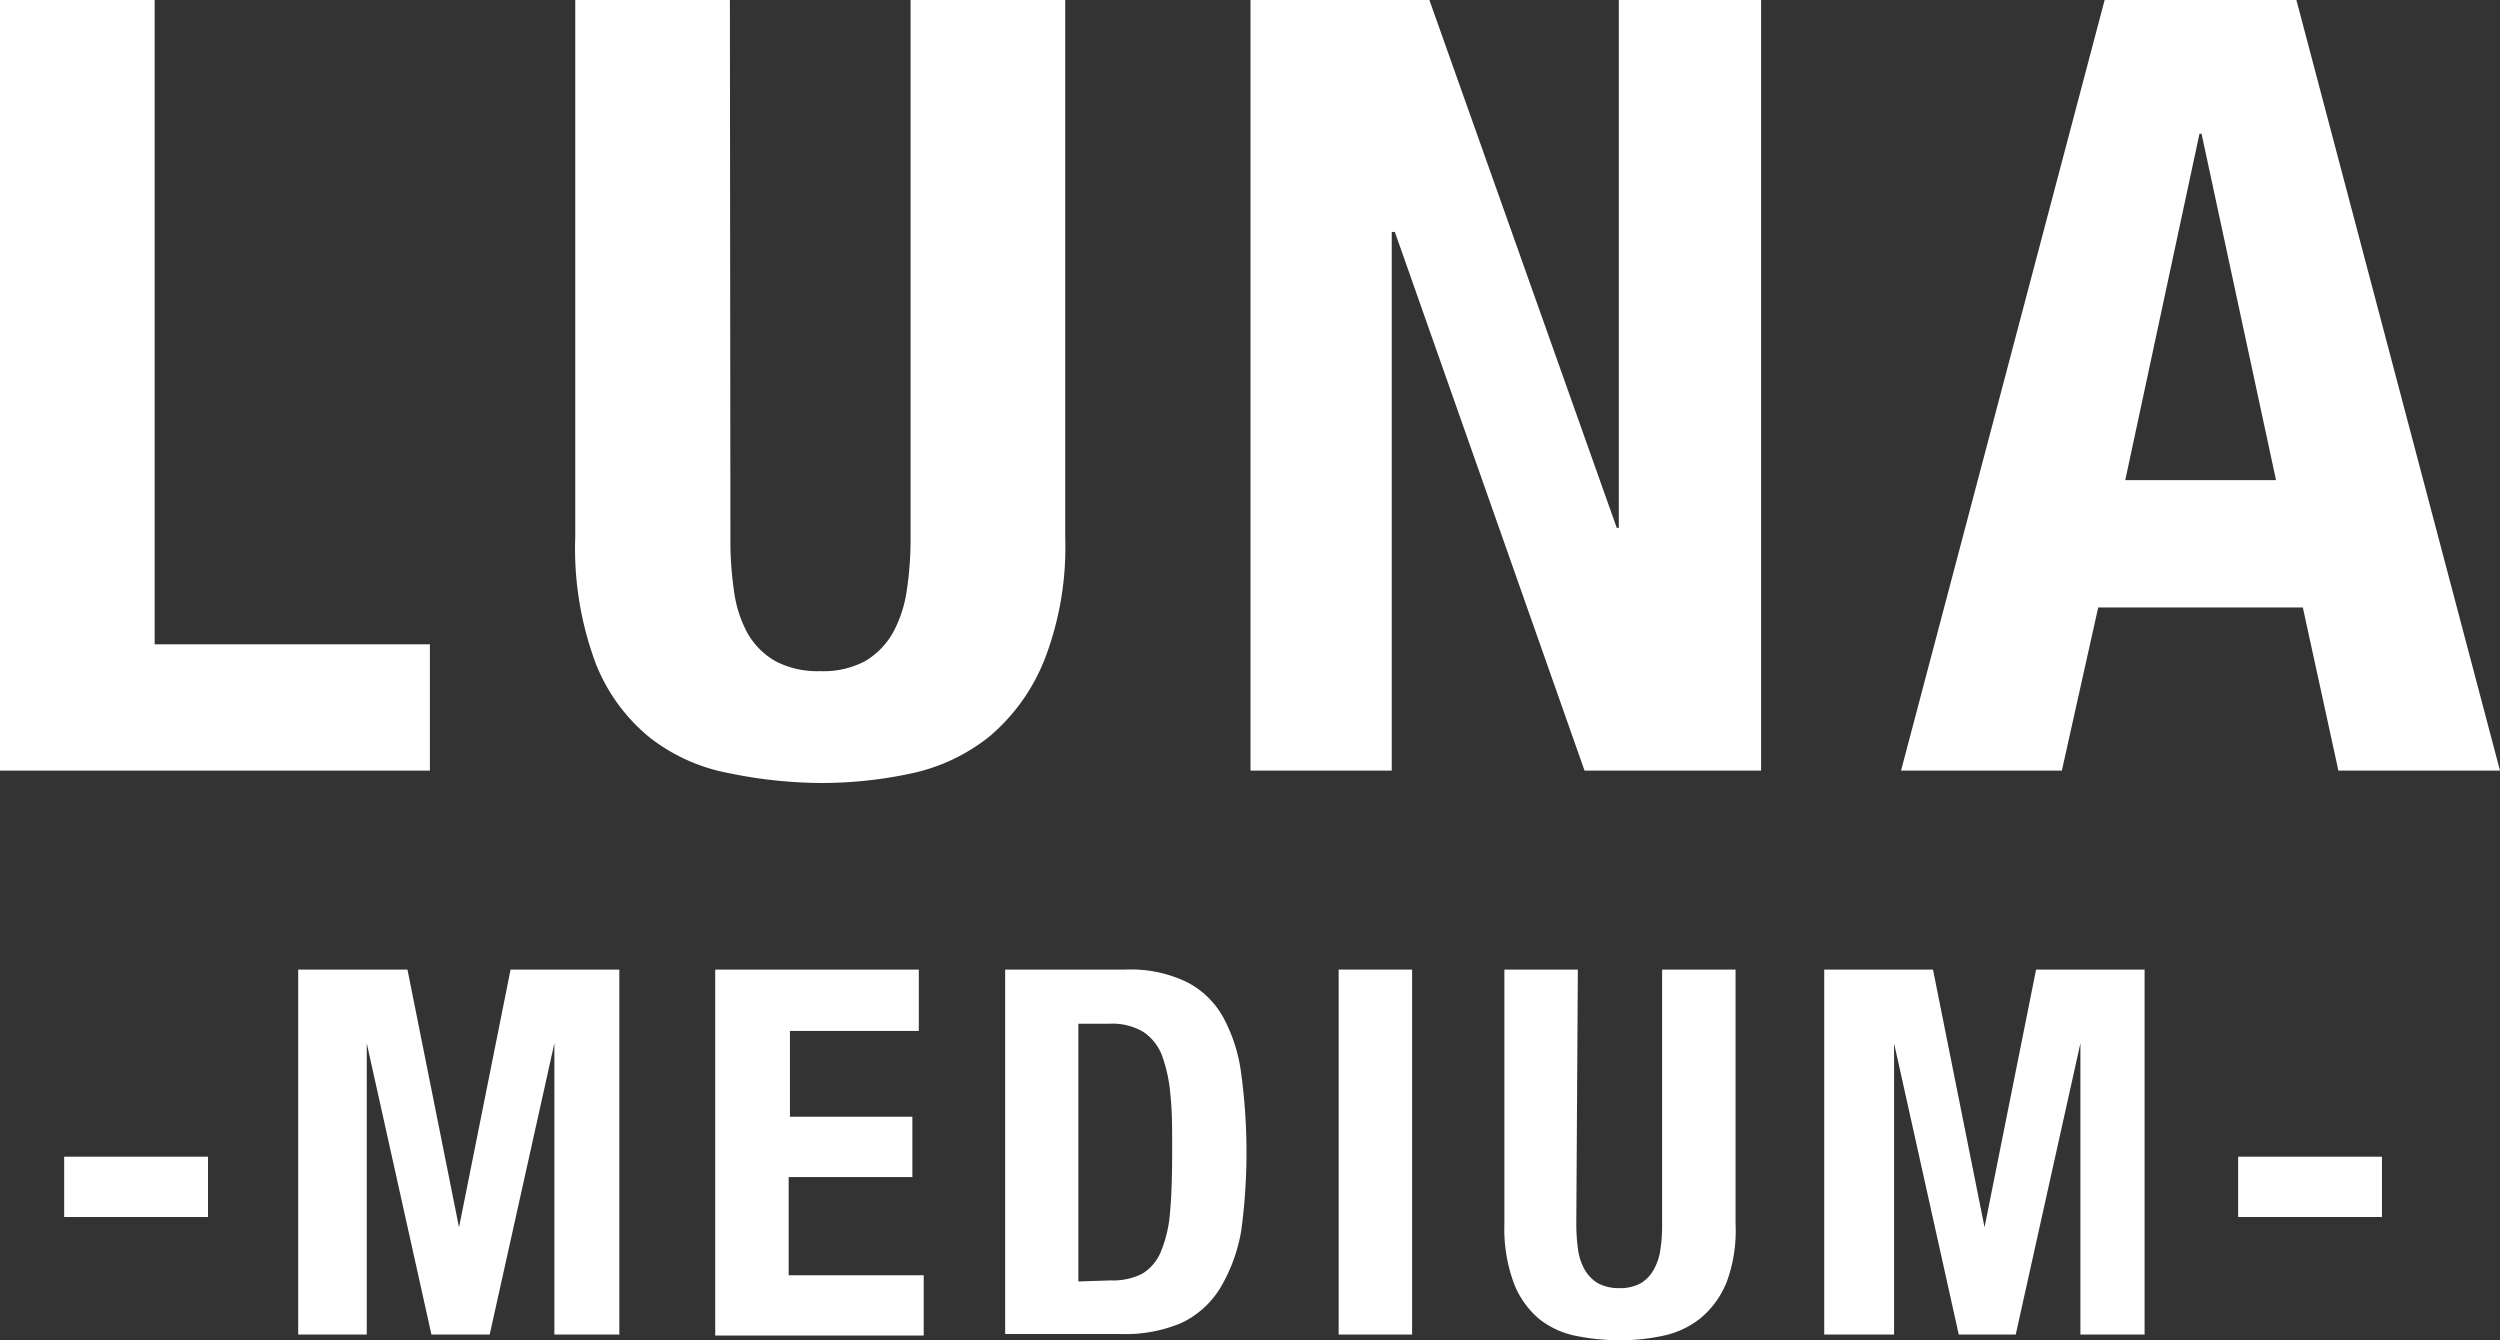 <svg id="レイヤー_1" data-name="レイヤー 1" xmlns="http://www.w3.org/2000/svg" viewBox="0 0 97 52"><rect x="0" y="0" width="97" height="52" fill="#333333" stroke="none"/><defs><style>.cls-1{fill:#fff;}</style></defs><path class="cls-1" d="M0,0H6V25H16.68V29.9H0Z"/><path class="cls-1" d="M28.34,20.85a13.35,13.35,0,0,0,.14,2.08A4.68,4.68,0,0,0,29,24.56a2.9,2.9,0,0,0,1.08,1.09,3.5,3.5,0,0,0,1.74.39,3.44,3.44,0,0,0,1.75-.39,3,3,0,0,0,1.07-1.09,4.89,4.89,0,0,0,.54-1.63,13.28,13.28,0,0,0,.15-2.08V0h6V20.85a12.06,12.06,0,0,1-.79,4.71,7.54,7.54,0,0,1-2.13,3A7.27,7.27,0,0,1,35.4,30a16.57,16.57,0,0,1-3.55.38A18.06,18.06,0,0,1,28.29,30a7.1,7.1,0,0,1-3.05-1.36,7,7,0,0,1-2.13-2.91,12.74,12.74,0,0,1-.79-4.9V0h6Z"/><path class="cls-1" d="M62.73,20.48h.08V0h5.52V29.9H61.48L54.12,9H54V29.9H48.52V0h6.94Z"/><path class="cls-1" d="M89.1,0,97,29.9H90.73l-1.38-6.33H81.41L80,29.9H73.76L81.66,0Zm-.79,18.63L85.42,5.19h-.08L82.46,18.63Z"/><path class="cls-1" d="M8.07,47.22H2.49V44.88H8.07Z"/><path class="cls-1" d="M15.81,37.62l2,10h0l2-10h4.22V51.78H21.51V40.48h0L19,51.78H16.74l-2.51-11.3h0v11.3H11.57V37.62Z"/><path class="cls-1" d="M35.65,40h-5v3.33h4.75v2.34H30.6v3.81h5.24v2.34H27.75V37.62h7.9Z"/><path class="cls-1" d="M43.66,37.62a5,5,0,0,1,2.4.49,3.35,3.35,0,0,1,1.41,1.38,6.21,6.21,0,0,1,.69,2.18,22.73,22.73,0,0,1,0,6.08A6.44,6.44,0,0,1,47.33,50a3.55,3.55,0,0,1-1.49,1.33,5.55,5.55,0,0,1-2.35.43H39V37.62Zm-.55,12.06a2.5,2.5,0,0,0,1.21-.26,1.81,1.81,0,0,0,.72-.85A5,5,0,0,0,45.4,47c.06-.65.08-1.45.08-2.42,0-.8,0-1.51-.07-2.12a5.74,5.74,0,0,0-.33-1.52,1.92,1.92,0,0,0-.73-.91,2.38,2.38,0,0,0-1.3-.31H41.84v10Z"/><path class="cls-1" d="M51.94,37.62h2.85V51.78H51.94Z"/><path class="cls-1" d="M61.16,47.5a7.4,7.4,0,0,0,.07,1,2.19,2.19,0,0,0,.26.77,1.49,1.49,0,0,0,.51.52,1.73,1.73,0,0,0,.83.19,1.67,1.67,0,0,0,.83-.19,1.39,1.39,0,0,0,.5-.52,2.19,2.19,0,0,0,.26-.77,6,6,0,0,0,.07-1V37.62h2.85V47.5A5.73,5.73,0,0,1,67,49.73a3.52,3.52,0,0,1-1,1.4,3.44,3.44,0,0,1-1.44.69,7.72,7.72,0,0,1-1.68.18,8.43,8.43,0,0,1-1.69-.16,3.36,3.36,0,0,1-1.44-.64,3.4,3.4,0,0,1-1-1.38,6.07,6.07,0,0,1-.38-2.32V37.62h2.85Z"/><path class="cls-1" d="M75,37.62l2,10h0l2-10h4.21V51.78H80.72V40.48h0l-2.51,11.3H76l-2.51-11.3h0v11.3H70.78V37.62Z"/><path class="cls-1" d="M92.42,47.22H86.84V44.88h5.58Z"/></svg>
